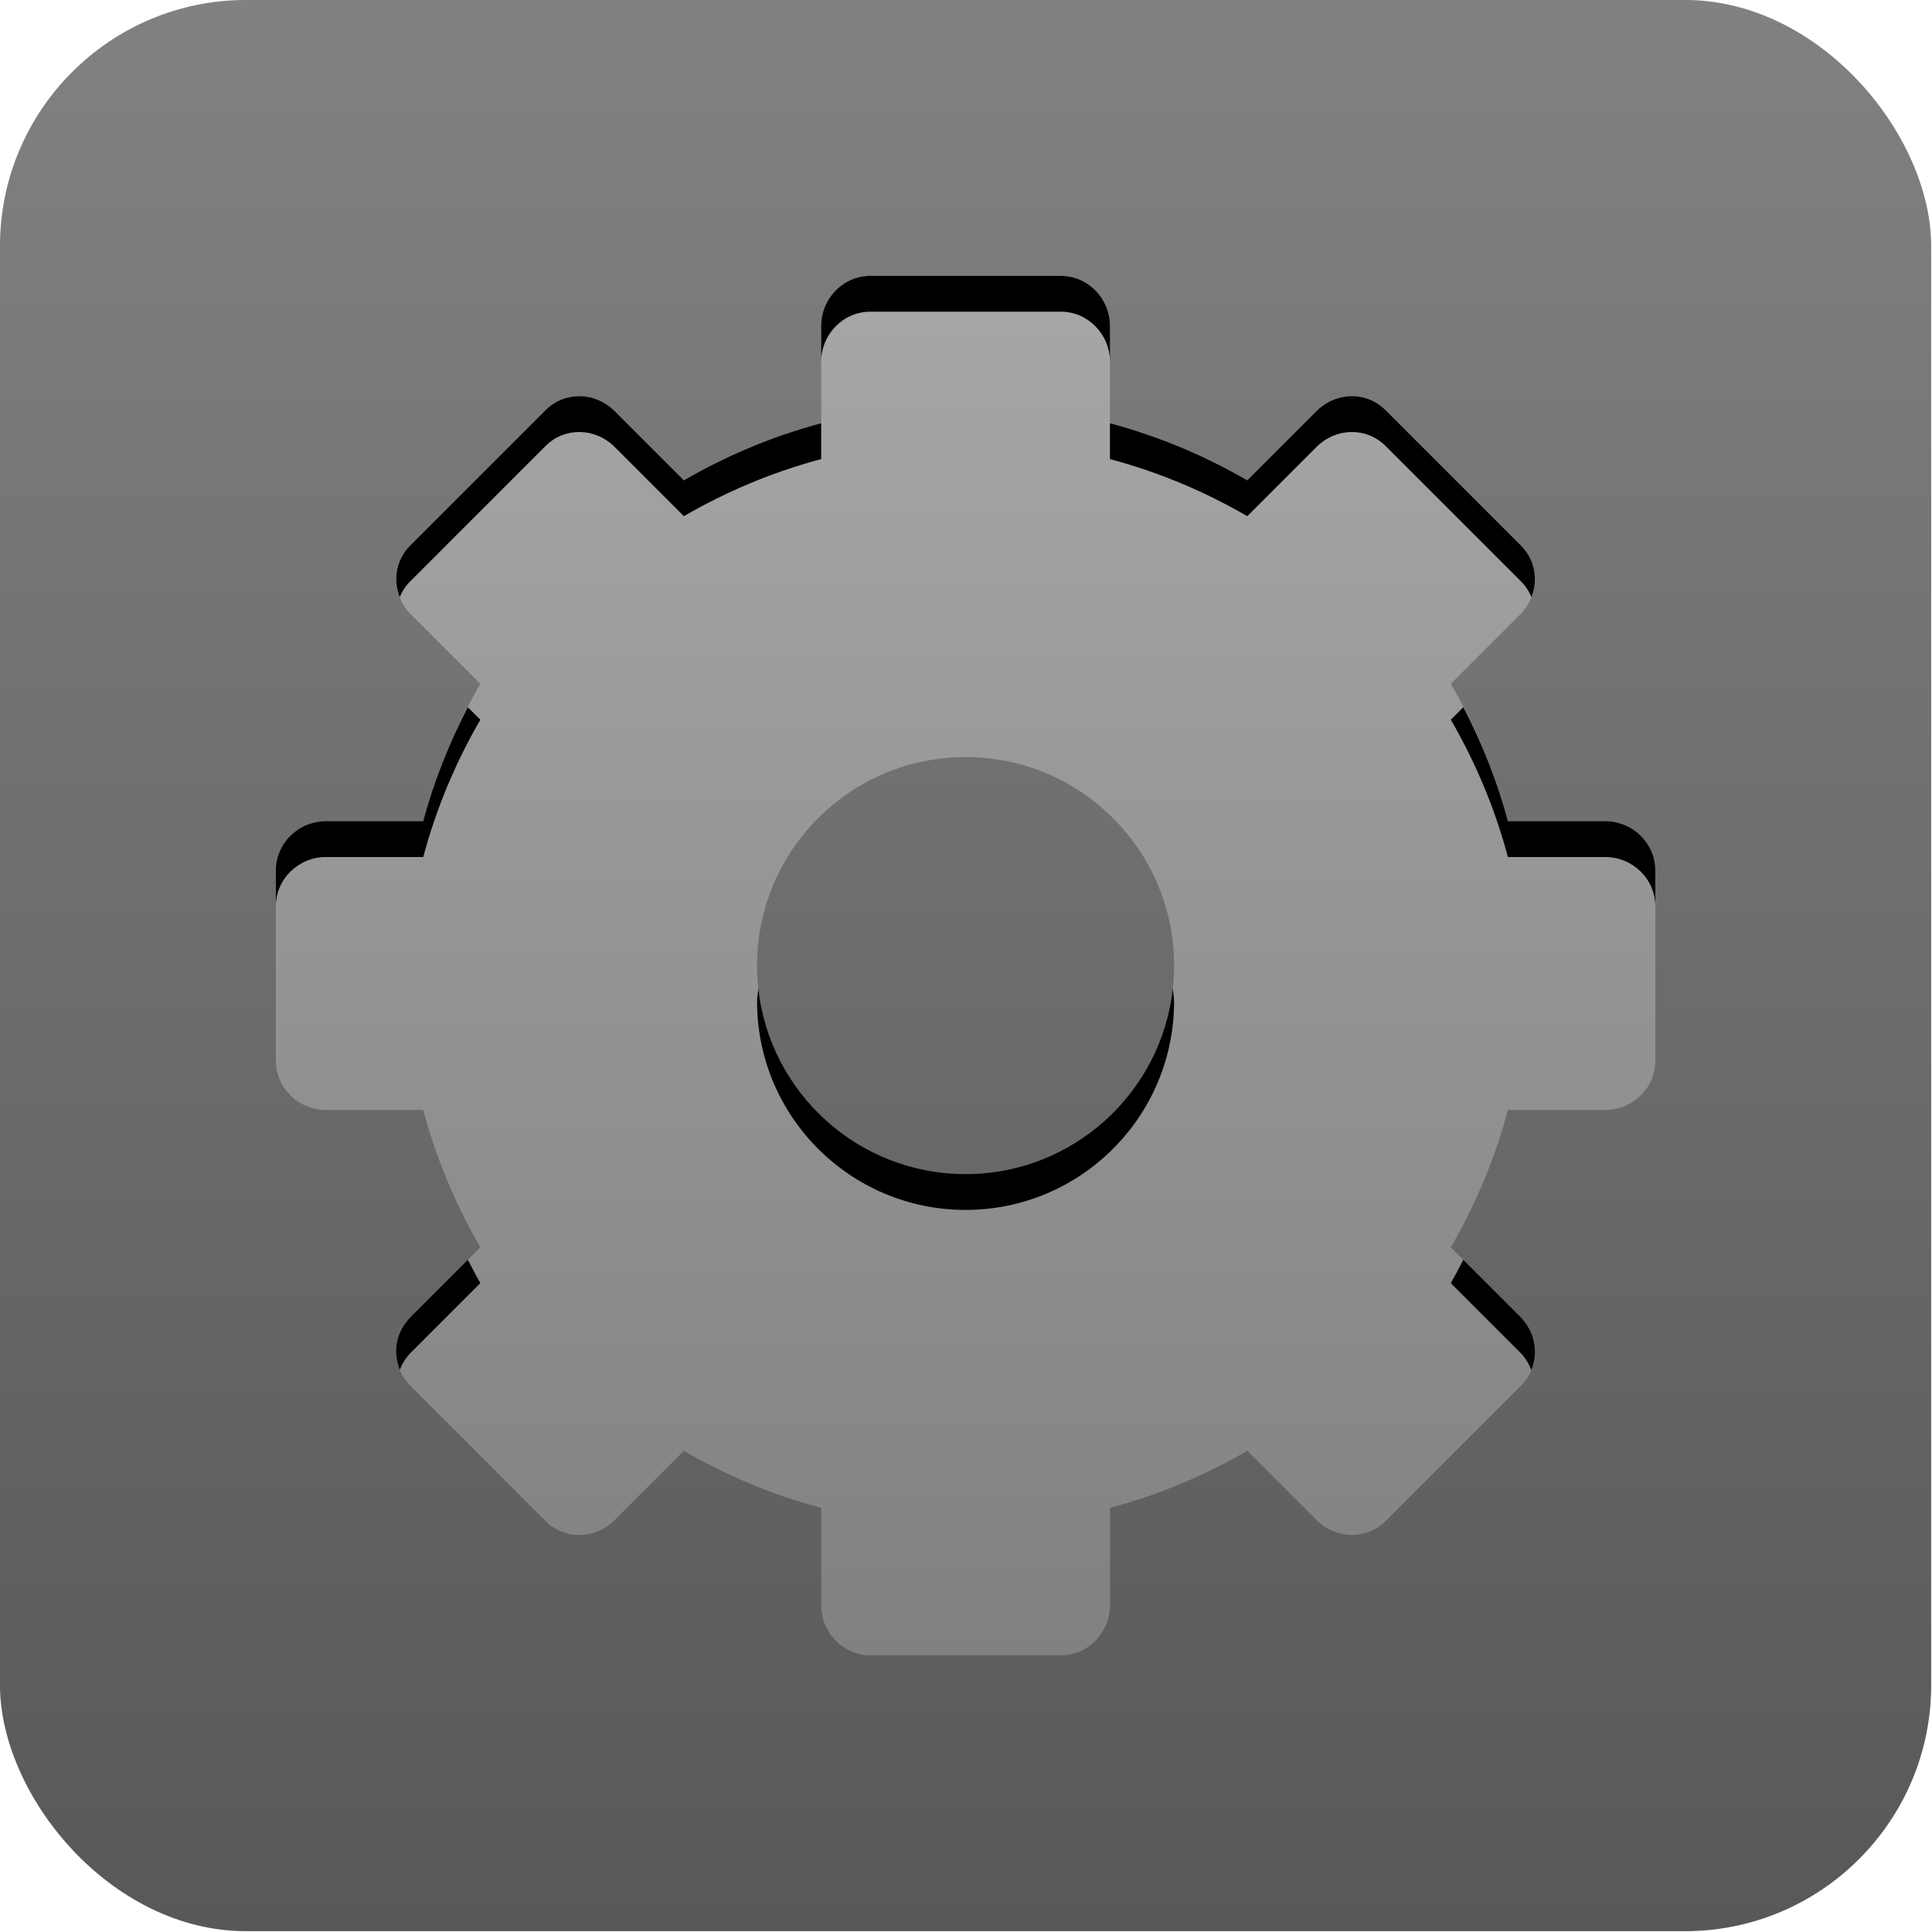 <?xml version="1.0" encoding="UTF-8" standalone="no"?>
<svg
   height="50"
   width="50"
   version="1.1"
   id="svg83"
   sodipodi:docname="Makefile_Box.svg"
   inkscape:export-filename="Makefile_Box.svg"
   inkscape:export-xdpi="96"
   inkscape:export-ydpi="96"
   inkscape:version="1.2.2 (b0a8486541, 2022-12-01)"
   xml:space="preserve"
   xmlns:inkscape="http://www.inkscape.org/namespaces/inkscape"
   xmlns:sodipodi="http://sodipodi.sourceforge.net/DTD/sodipodi-0.dtd"
   xmlns:xlink="http://www.w3.org/1999/xlink"
   xmlns="http://www.w3.org/2000/svg"
   xmlns:svg="http://www.w3.org/2000/svg"><defs
     id="defs87"><linearGradient
       id="linearGradient15"><stop
         style="stop-color:#876612;stop-opacity:0.502;"
         offset="0"
         id="stop15" /><stop
         style="stop-color:#e8b923;stop-opacity:1;"
         offset="1"
         id="stop8" /></linearGradient><linearGradient
       id="linearGradient2"><stop
         style="stop-color:#8097fd;stop-opacity:1;"
         offset="0"
         id="stop2-3" /><stop
         style="stop-color:#7de567;stop-opacity:1;"
         offset="0.249"
         id="stop12" /><stop
         style="stop-color:#7de567;stop-opacity:1;"
         offset="0.749"
         id="stop11" /><stop
         style="stop-color:#b73a39;stop-opacity:1;"
         offset="1"
         id="stop3" /></linearGradient><linearGradient
       xlink:href="#linearGradient2"
       id="linearGradient9"
       x1="25"
       y1="2.364"
       x2="25"
       y2="47.636"
       gradientUnits="userSpaceOnUse" /><radialGradient
       xlink:href="#linearGradient15"
       id="radialGradient16"
       cx="25"
       cy="25"
       fx="25"
       fy="25"
       r="25"
       gradientUnits="userSpaceOnUse"
       gradientTransform="translate(-2.4265137e-6)"
       spreadMethod="pad" /><linearGradient
       id="L0"><stop
         style="stop-color:#fe798e"
         id="stop1" /><stop
         style="stop-color:#9c2219"
         offset="1"
         id="stop2-0" /></linearGradient><linearGradient
       id="L1"><stop
         style="stop-color:#bff872"
         id="stop3-9" /><stop
         style="stop-color:#7de567"
         offset="1"
         id="stop4-4" /></linearGradient><linearGradient
       id="L2"><stop
         style="stop-color:#92cbe2"
         id="stop5" /><stop
         style="stop-color:#7f95fe"
         offset="1"
         id="stop6" /></linearGradient><linearGradient
       xlink:href="#L2"
       id="L3"
       gradientUnits="userSpaceOnUse"
       gradientTransform="translate(92.225,-0.314)"
       x1="-143"
       y1="207.362"
       x2="-129.5"
       y2="108.862" /><linearGradient
       xlink:href="#L1"
       id="L4"
       gradientUnits="userSpaceOnUse"
       gradientTransform="translate(92.225,-0.314)"
       x1="-133.5"
       y1="221.862"
       x2="-50"
       y2="279.362" /><linearGradient
       xlink:href="#L0"
       id="L5"
       gradientUnits="userSpaceOnUse"
       gradientTransform="translate(92.225,-0.314)"
       x1="-157.5"
       y1="222.862"
       x2="-247.5"
       y2="276.862" /><filter
       inkscape:collect="always"
       style="color-interpolation-filters:sRGB"
       id="filter994"
       x="-0.015"
       y="-0.02"
       width="1.031"
       height="1.039"><feGaussianBlur
         inkscape:collect="always"
         stdDeviation="0.387"
         id="feGaussianBlur996" /></filter></defs><sodipodi:namedview
     id="namedview85"
     pagecolor="#ffffff"
     bordercolor="#000000"
     borderopacity="0.25"
     inkscape:showpageshadow="2"
     inkscape:pageopacity="0.0"
     inkscape:pagecheckerboard="0"
     inkscape:deskcolor="#d1d1d1"
     showgrid="false"
     inkscape:zoom="14.934095"
     inkscape:cx="16.338452"
     inkscape:cy="26.282141"
     inkscape:window-width="2560"
     inkscape:window-height="1369"
     inkscape:window-x="0"
     inkscape:window-y="0"
     inkscape:window-maximized="1"
     inkscape:current-layer="g79" /><linearGradient
     id="a"
     gradientUnits="userSpaceOnUse"
     x1="48"
     x2="48"
     y1="90"
     y2="5.988"><stop
       offset="0"
       stop-color="#ebebeb"
       id="stop2"
       style="stop-color:#585858;stop-opacity:1;" /><stop
       offset="1"
       stop-color="#fafafa"
       id="stop4"
       style="stop-color:#818181;stop-opacity:1;" /></linearGradient><linearGradient
     id="b"
     gradientTransform="matrix(1.006,0,0,0.994,100,0)"
     gradientUnits="userSpaceOnUse"
     x1="45.448"
     x2="45.448"
     y1="92.54"
     y2="7.017"><stop
       offset="0"
       id="stop7" /><stop
       offset="1"
       stop-opacity=".588"
       id="stop9" /></linearGradient><linearGradient
     id="c"
     gradientTransform="matrix(1.024,0,0,1.012,-1.143,-98.071)"
     gradientUnits="userSpaceOnUse"
     x1="32.251"
     x2="32.251"
     xlink:href="#b"
     y1="6.132"
     y2="90.239" /><linearGradient
     id="d"
     gradientTransform="translate(0,-97)"
     gradientUnits="userSpaceOnUse"
     x1="32.251"
     x2="32.251"
     xlink:href="#b"
     y1="6.132"
     y2="90.239" /><linearGradient
     id="e"><stop
       offset="0"
       stop-color="#fff"
       id="stop14" /><stop
       offset="1"
       stop-color="#fff"
       stop-opacity="0"
       id="stop16" /></linearGradient><radialGradient
     id="f"
     cx="48"
     cy="90.172"
     gradientTransform="matrix(1.157,0,0,0.996,-7.551,0.197)"
     gradientUnits="userSpaceOnUse"
     r="42"
     xlink:href="#e" /><linearGradient
     id="g"
     gradientUnits="userSpaceOnUse"
     x1="36.357"
     x2="36.357"
     xlink:href="#e"
     y1="6"
     y2="63.893"
     gradientTransform="matrix(0.92,0,0,0.987,0.48,1.194)" /><linearGradient
     id="h"
     gradientTransform="rotate(-90,48,48)"
     gradientUnits="userSpaceOnUse"
     x1="18"
     x2="78"
     y1="48"
     y2="48"><stop
       offset="0"
       stop-color="#bababa"
       id="stop21"
       style="stop-color:#818181;stop-opacity:1;" /><stop
       offset="1"
       stop-color="#d2d2d2"
       id="stop23"
       style="stop-color:#a7a7a7;stop-opacity:1;" /></linearGradient><clipPath
     id="i"><path
       d="m -88,6 c -3.324,0 -6,2.676 -6,6 v 72 c 0,3.324 2.676,6 6,6 h 72 c 3.324,0 6,-2.676 6,-6 V 12 c 0,-3.324 -2.676,-6 -6,-6 z m 31.844,12 h 8.312 c 1.181,0 2.125,0.987 2.125,2.188 v 4.219 c 2.111,0.562 4.123,1.427 5.969,2.5 l 3,-3.031 c 0.849,-0.849 2.196,-0.866 3.031,-0.031 l 5.875,5.875 c 0.835,0.835 0.818,2.182 -0.031,3.031 l -3.031,3 c 1.073,1.846 1.938,3.858 2.5,5.969 h 4.219 c 1.201,0 2.188,0.944 2.188,2.125 v 8.312 c 0,1.181 -0.987,2.125 -2.188,2.125 h -4.219 c -0.562,2.111 -1.427,4.123 -2.5,5.969 l 3.031,3 c 0.849,0.849 0.866,2.196 0.031,3.031 l -5.875,5.875 c -0.835,0.835 -2.182,0.818 -3.031,-0.031 l -3,-3.031 c -1.846,1.073 -3.858,1.938 -5.969,2.5 v 4.219 c 0,1.201 -0.944,2.188 -2.125,2.188 h -8.312 c -1.181,0 -2.125,-0.987 -2.125,-2.188 v -4.219 c -2.111,-0.562 -4.123,-1.427 -5.969,-2.5 l -3,3.031 c -0.849,0.849 -2.196,0.866 -3.031,0.031 l -5.875,-5.875 c -0.417,-0.417 -0.63,-0.982 -0.625,-1.531 0.005,-0.549 0.232,-1.075 0.656,-1.5 l 3.031,-3 c -1.073,-1.846 -1.938,-3.858 -2.5,-5.969 h -4.219 c -1.201,0 -2.188,-0.944 -2.188,-2.125 v -8.312 c 0,-1.181 0.987,-2.125 2.188,-2.125 h 4.219 c 0.562,-2.111 1.427,-4.123 2.5,-5.969 l -3.031,-3 c -0.849,-0.849 -0.866,-2.196 -0.031,-3.031 l 5.875,-5.875 c 0.835,-0.835 2.182,-0.818 3.031,0.031 l 3,3.031 c 1.846,-1.073 3.858,-1.938 5.969,-2.5 V 20.188 c 0,-1.201 0.944,-2.188 2.125,-2.188 z M -52,38.938 c -5.007,0 -9.062,4.056 -9.062,9.062 0,5.007 4.056,9.062 9.062,9.062 5.007,0 9.062,-4.056 9.062,-9.062 0,-5.007 -4.056,-9.062 -9.062,-9.062 z"
       id="path26" /></clipPath><filter
     id="j"
     color-interpolation-filters="sRGB"
     height="1.321"
     width="1.321"
     x="-0.161"
     y="-0.161"><feGaussianBlur
       stdDeviation="3.6"
       id="feGaussianBlur29" /></filter><clipPath
     id="k"><rect
       height="84"
       rx="6"
       width="84"
       x="6"
       y="6"
       id="rect32" /></clipPath><filter
     id="l"
     color-interpolation-filters="sRGB"
     height="1.392"
     width="1.392"
     x="-0.196"
     y="-0.196"><feGaussianBlur
       stdDeviation="5.28"
       id="feGaussianBlur35" /></filter><linearGradient
     id="m"
     gradientUnits="userSpaceOnUse"
     x1="48"
     x2="48"
     xlink:href="#e"
     y1="20.221"
     y2="138.661" /><g
     id="g79"
     transform="matrix(0.595,0,0,0.595,-3.571,-3.571)"><rect
       fill="url(#a)"
       height="84"
       rx="10.709"
       width="84"
       x="6"
       y="6"
       id="rect53"
       style="fill:url(#a)"
       ry="10.709" /><path
       d="m 18,52.142 c 0,1.181 0.979,2.137 2.18,2.137 h 4.23 c 0.562,2.111 1.412,4.128 2.485,5.974 l -3.009,3.009 c -0.425,0.425 -0.649,0.933 -0.654,1.483 -0.005,0.549 0.193,1.109 0.61,1.526 l 5.887,5.887 c 0.835,0.835 2.16,0.806 3.009,-0.044 l 3.009,-3.009 c 1.846,1.073 3.863,1.923 5.974,2.485 v 4.23 c 0,1.201 0.956,2.18 2.137,2.18 h 8.285 c 1.181,0 2.137,-0.979 2.137,-2.18 v -4.23 c 2.111,-0.562 4.128,-1.412 5.974,-2.485 l 3.009,3.009 c 0.849,0.849 2.174,0.878 3.009,0.044 l 5.887,-5.887 c 0.835,-0.835 0.806,-2.16 -0.044,-3.009 l -3.009,-3.009 c 1.073,-1.846 1.923,-3.863 2.485,-5.974 h 4.23 c 1.201,0 2.18,-0.956 2.18,-2.137 v -8.285 c 0,-1.181 -0.979,-2.137 -2.18,-2.137 H 71.59 C 71.028,39.61 70.178,37.593 69.105,35.747 l 3.009,-3.009 c 0.849,-0.849 0.878,-2.174 0.044,-3.009 l -5.887,-5.887 c -0.835,-0.835 -2.16,-0.806 -3.009,0.044 l -3.009,3.009 C 58.407,25.822 56.39,24.972 54.279,24.41 v -4.23 c 0,-1.201 -0.956,-2.18 -2.137,-2.18 h -8.285 c -1.181,0 -2.137,0.979 -2.137,2.18 V 24.41 c -2.111,0.562 -4.128,1.412 -5.974,2.485 l -3.009,-3.009 c -0.849,-0.849 -2.174,-0.878 -3.009,-0.044 l -5.887,5.887 c -0.835,0.835 -0.806,2.16 0.044,3.009 l 3.009,3.009 c -1.073,1.846 -1.923,3.863 -2.485,5.974 h -4.23 c -1.201,0 -2.18,0.956 -2.18,2.137 v 8.285 z m 20.93,-4.142 c 0,-5.007 4.063,-9.07 9.07,-9.07 5.007,0 9.07,4.063 9.07,9.07 0,5.007 -4.063,9.07 -9.07,9.07 -5.007,0 -9.07,-4.063 -9.07,-9.07 z"
       display="block"
       fill="url(#h)"
       id="path432"
       style="fill:url(#h)" /><path
       id="rect359"
       clip-path="none"
       style="fill:#000000;stroke-width:2.725;-inkscape-stroke:none;stop-color:#000000;filter:url(#filter994)"
       d="M 43.859 18 C 42.678 18 41.72 18.981 41.72 20.182 L 41.72 21.74 C 41.72 20.539 42.678 19.558 43.859 19.558 L 52.141 19.558 C 53.322 19.558 54.28 20.539 54.28 21.74 L 54.28 20.182 C 54.28 18.981 53.322 18 52.141 18 L 43.859 18 z M 31.23 23.233 C 30.688 23.224 30.147 23.426 29.73 23.843 L 23.843 29.73 C 23.231 30.342 23.088 31.216 23.387 31.974 C 23.489 31.726 23.639 31.493 23.843 31.289 L 29.73 25.402 C 30.565 24.567 31.89 24.596 32.739 25.445 L 35.748 28.454 C 37.593 27.38 39.609 26.532 41.72 25.97 L 41.72 24.411 C 39.609 24.974 37.593 25.822 35.748 26.895 L 32.739 23.886 C 32.314 23.462 31.771 23.242 31.23 23.233 z M 64.77 23.233 C 64.229 23.242 63.686 23.462 63.261 23.886 L 60.252 26.895 C 58.407 25.822 56.391 24.974 54.28 24.411 L 54.28 25.97 C 56.391 26.532 58.407 27.38 60.252 28.454 L 63.261 25.445 C 64.11 24.596 65.435 24.567 66.27 25.402 L 72.157 31.289 C 72.361 31.493 72.511 31.726 72.613 31.974 C 72.912 31.216 72.769 30.342 72.157 29.73 L 66.27 23.843 C 65.853 23.426 65.312 23.224 64.77 23.233 z M 26.35 36.762 C 25.537 38.325 24.873 39.987 24.411 41.72 L 20.182 41.72 C 18.981 41.72 18 42.678 18 43.859 L 18 45.418 C 18 44.237 18.981 43.278 20.182 43.278 L 24.411 43.278 C 24.974 41.167 25.822 39.152 26.895 37.306 L 26.35 36.762 z M 69.65 36.762 L 69.105 37.306 C 70.178 39.152 71.026 41.167 71.589 43.278 L 75.818 43.278 C 77.019 43.278 78 44.237 78 45.418 L 78 43.859 C 78 42.678 77.019 41.72 75.818 41.72 L 71.589 41.72 C 71.127 39.987 70.463 38.325 69.65 36.762 z M 38.986 48.994 C 38.974 49.184 38.931 49.365 38.931 49.559 C 38.931 54.565 42.993 58.628 48 58.628 C 53.006 58.628 57.069 54.565 57.069 49.559 C 57.069 49.365 57.026 49.184 57.014 48.994 C 56.517 53.532 52.67 57.069 48 57.069 C 43.33 57.069 39.483 53.532 38.986 48.994 z M 26.35 60.797 L 23.886 63.261 C 23.462 63.686 23.238 64.195 23.233 64.744 C 23.231 65.026 23.284 65.311 23.391 65.578 C 23.5 65.306 23.657 65.049 23.886 64.82 L 26.895 61.811 C 26.703 61.48 26.528 61.138 26.35 60.797 z M 69.65 60.797 C 69.472 61.138 69.297 61.48 69.105 61.811 L 72.114 64.82 C 72.343 65.049 72.501 65.315 72.609 65.594 C 72.929 64.824 72.758 63.905 72.114 63.261 L 69.65 60.797 z " /></g></svg>

